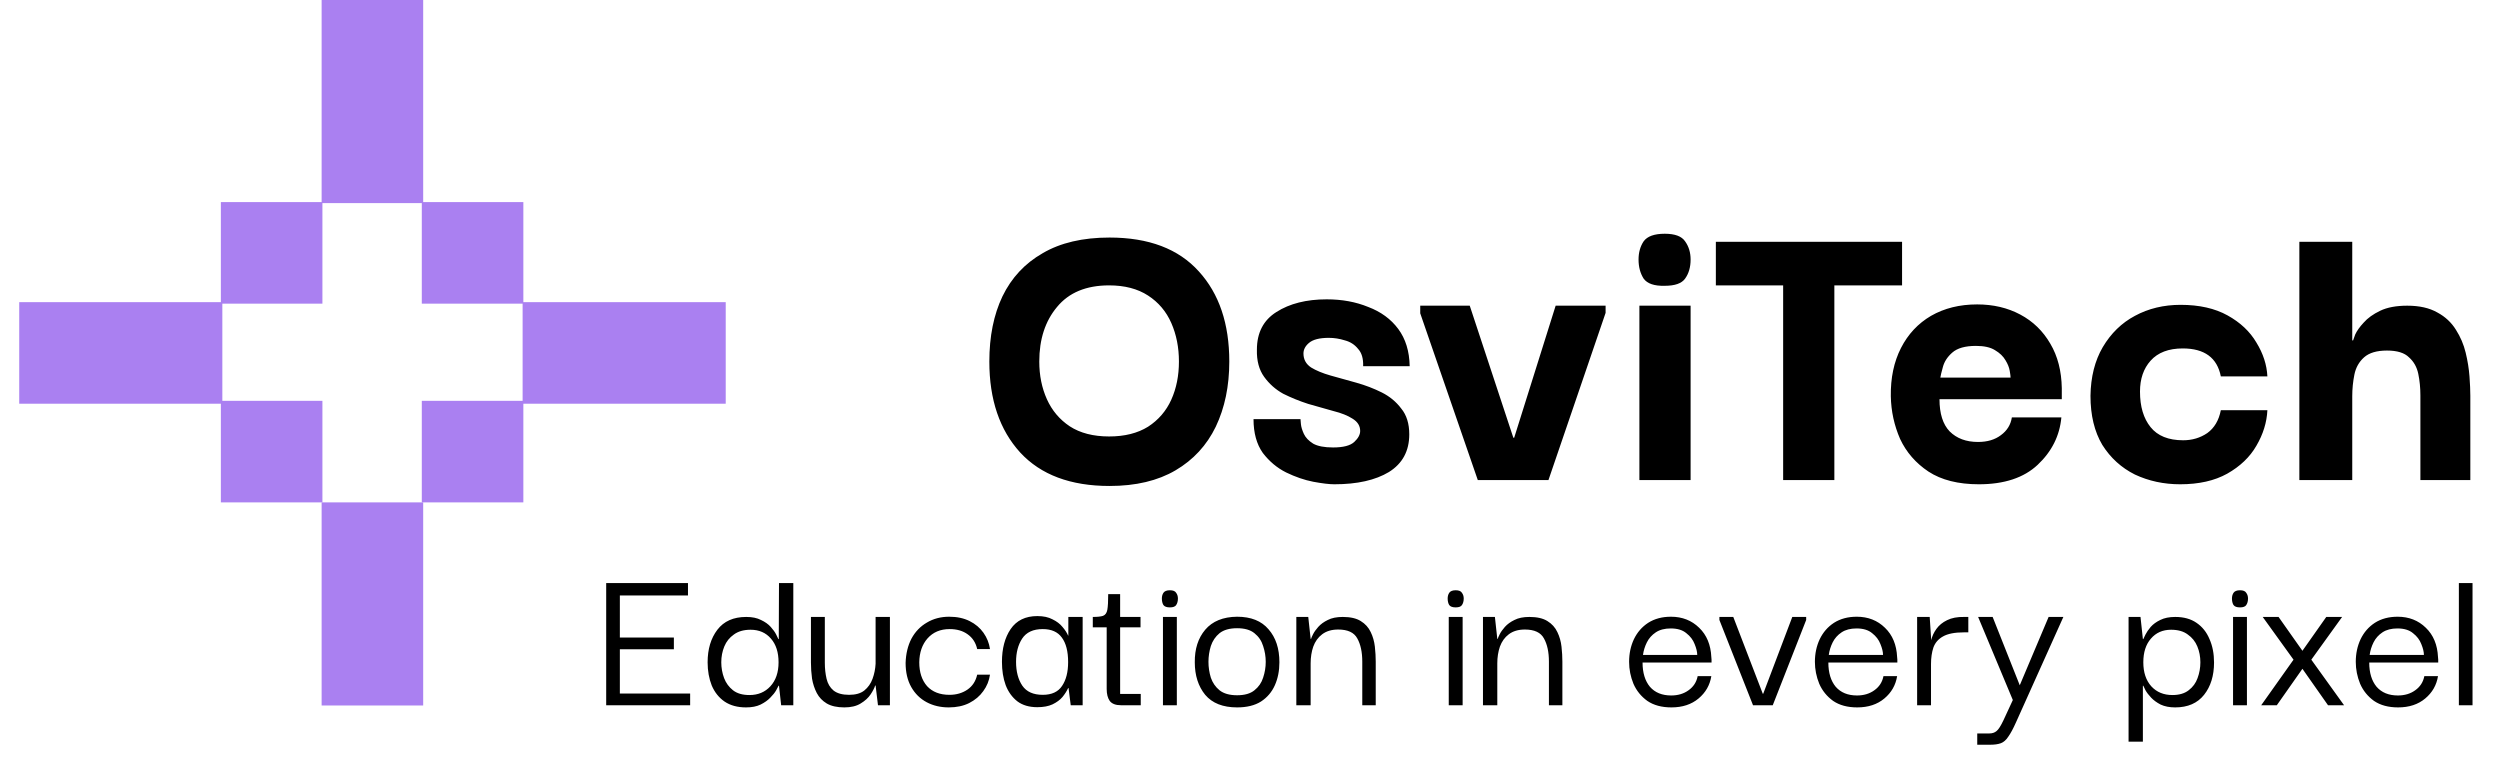 <svg width="260" height="80" viewBox="0 0 260 80" fill="none" xmlns="http://www.w3.org/2000/svg">
<rect x="33.449" width="10.562" height="21.123" fill="#AA80F1"/>
<rect x="33.449" y="52.248" width="10.562" height="21.123" fill="#AA80F1"/>
<rect x="2" y="41.986" width="10.562" height="21.123" transform="rotate(-90 2 41.986)" fill="#AA80F1"/>
<rect x="22.969" y="31.58" width="10.562" height="10.562" transform="rotate(-90 22.969 31.58)" fill="#AA80F1"/>
<rect x="22.969" y="52.248" width="10.562" height="10.562" transform="rotate(-90 22.969 52.248)" fill="#AA80F1"/>
<rect x="43.867" y="31.58" width="10.562" height="10.562" transform="rotate(-90 43.867 31.58)" fill="#AA80F1"/>
<rect x="43.867" y="52.248" width="10.562" height="10.562" transform="rotate(-90 43.867 52.248)" fill="#AA80F1"/>
<rect x="54.352" y="41.986" width="10.562" height="21.123" transform="rotate(-90 54.352 41.986)" fill="#AA80F1"/>
<path d="M115.391 50.541C111.342 50.541 108.246 49.382 106.104 47.064C103.962 44.717 102.891 41.562 102.891 37.601C102.891 34.99 103.346 32.73 104.255 30.823C105.194 28.886 106.588 27.39 108.437 26.334C110.285 25.248 112.603 24.705 115.391 24.705C119.47 24.705 122.565 25.879 124.678 28.226C126.791 30.544 127.847 33.669 127.847 37.601C127.847 40.154 127.378 42.413 126.439 44.38C125.5 46.316 124.106 47.827 122.257 48.913C120.409 49.999 118.12 50.541 115.391 50.541ZM115.347 45.392C116.961 45.392 118.311 45.054 119.396 44.38C120.482 43.675 121.289 42.736 121.817 41.562C122.345 40.389 122.609 39.068 122.609 37.601C122.609 36.134 122.345 34.799 121.817 33.596C121.289 32.393 120.482 31.439 119.396 30.735C118.311 30.031 116.961 29.679 115.347 29.679C112.97 29.679 111.166 30.427 109.933 31.923C108.701 33.391 108.085 35.283 108.085 37.601C108.085 39.039 108.349 40.345 108.877 41.519C109.405 42.692 110.197 43.631 111.254 44.336C112.339 45.04 113.704 45.392 115.347 45.392ZM138.773 50.365C138.245 50.365 137.511 50.277 136.572 50.101C135.663 49.925 134.724 49.602 133.755 49.133C132.816 48.663 132.01 47.989 131.335 47.108C130.689 46.199 130.366 45.025 130.366 43.587H135.252C135.252 43.617 135.267 43.793 135.296 44.115C135.325 44.409 135.428 44.746 135.604 45.128C135.78 45.509 136.103 45.847 136.572 46.14C137.042 46.404 137.731 46.536 138.641 46.536C139.697 46.536 140.431 46.345 140.842 45.964C141.253 45.583 141.458 45.201 141.458 44.82C141.458 44.291 141.194 43.866 140.666 43.543C140.167 43.22 139.507 42.956 138.685 42.751C137.863 42.516 136.983 42.267 136.044 42.003C135.135 41.709 134.269 41.357 133.447 40.946C132.655 40.506 131.995 39.919 131.467 39.186C130.939 38.452 130.689 37.513 130.718 36.369C130.718 34.608 131.393 33.303 132.743 32.452C134.122 31.571 135.868 31.131 137.981 31.131C139.565 31.131 141.003 31.395 142.294 31.923C143.615 32.422 144.656 33.185 145.419 34.212C146.182 35.239 146.578 36.53 146.608 38.085H141.766C141.795 37.293 141.619 36.692 141.238 36.281C140.886 35.841 140.431 35.547 139.873 35.401C139.316 35.224 138.758 35.136 138.201 35.136C137.233 35.136 136.543 35.312 136.132 35.665C135.751 35.987 135.56 36.354 135.56 36.765C135.56 37.381 135.824 37.865 136.352 38.217C136.88 38.54 137.555 38.819 138.377 39.054C139.228 39.288 140.123 39.538 141.062 39.802C142.001 40.066 142.881 40.404 143.703 40.814C144.524 41.225 145.199 41.783 145.727 42.487C146.285 43.162 146.564 44.057 146.564 45.172C146.564 46.903 145.859 48.209 144.451 49.089C143.042 49.94 141.15 50.365 138.773 50.365ZM161.788 31.791H166.982V32.54L161.04 49.925H153.69L147.704 32.584V31.791H152.853L157.387 45.524H157.475L161.788 31.791ZM173.138 29.723C172.052 29.752 171.319 29.503 170.937 28.974C170.585 28.417 170.409 27.757 170.409 26.994C170.409 26.26 170.585 25.629 170.937 25.101C171.319 24.573 172.052 24.309 173.138 24.309C174.194 24.309 174.899 24.573 175.251 25.101C175.632 25.629 175.823 26.26 175.823 26.994C175.823 27.786 175.632 28.446 175.251 28.974C174.899 29.473 174.194 29.723 173.138 29.723ZM170.497 49.925V31.791H175.823V49.925H170.497ZM178.449 29.679V25.145H197.815V29.679H190.773V49.925H185.447V29.679H178.449ZM205.8 50.365C203.658 50.365 201.912 49.925 200.562 49.045C199.242 48.165 198.259 47.035 197.613 45.656C196.997 44.247 196.674 42.766 196.645 41.21C196.616 39.303 196.968 37.631 197.701 36.193C198.435 34.755 199.477 33.64 200.826 32.848C202.205 32.055 203.805 31.659 205.624 31.659C207.296 31.659 208.793 32.011 210.113 32.716C211.434 33.42 212.475 34.432 213.238 35.753C214.001 37.044 214.397 38.584 214.427 40.374C214.427 40.404 214.427 40.565 214.427 40.858C214.427 41.152 214.427 41.372 214.427 41.519H201.707C201.707 43.015 202.059 44.13 202.763 44.864C203.496 45.597 204.479 45.964 205.712 45.964C206.68 45.964 207.472 45.729 208.089 45.26C208.734 44.79 209.116 44.174 209.233 43.411H214.383C214.207 45.318 213.385 46.962 211.918 48.341C210.48 49.691 208.441 50.365 205.8 50.365ZM201.795 39.274H209.101C209.101 39.156 209.072 38.922 209.013 38.57C208.954 38.217 208.808 37.851 208.573 37.469C208.338 37.058 207.971 36.706 207.472 36.413C207.003 36.119 206.343 35.973 205.492 35.973C204.377 35.973 203.555 36.207 203.027 36.677C202.528 37.117 202.205 37.616 202.059 38.173C201.912 38.702 201.824 39.068 201.795 39.274ZM226.741 50.365C225.039 50.365 223.469 50.028 222.031 49.353C220.623 48.649 219.493 47.622 218.642 46.272C217.821 44.893 217.41 43.191 217.41 41.166C217.439 39.2 217.865 37.513 218.686 36.105C219.537 34.667 220.652 33.581 222.031 32.848C223.44 32.085 225.024 31.703 226.785 31.703C228.721 31.703 230.35 32.07 231.67 32.804C232.991 33.537 233.989 34.476 234.663 35.621C235.368 36.765 235.749 37.939 235.808 39.142H230.966C230.585 37.205 229.264 36.237 227.005 36.237C225.538 36.237 224.423 36.662 223.66 37.513C222.926 38.335 222.559 39.406 222.559 40.726C222.559 42.281 222.926 43.514 223.66 44.423C224.393 45.333 225.523 45.788 227.049 45.788C227.988 45.788 228.824 45.538 229.558 45.04C230.291 44.511 230.761 43.719 230.966 42.663H235.808C235.749 43.925 235.368 45.157 234.663 46.36C233.989 47.534 232.976 48.502 231.626 49.265C230.306 49.999 228.677 50.365 226.741 50.365ZM239.133 49.925V25.145H244.634V35.401H244.722C244.722 35.371 244.796 35.166 244.943 34.784C245.119 34.403 245.412 33.992 245.823 33.552C246.234 33.082 246.806 32.672 247.539 32.319C248.273 31.967 249.212 31.791 250.356 31.791C251.618 31.791 252.66 32.026 253.481 32.496C254.303 32.936 254.948 33.537 255.418 34.3C255.887 35.034 256.225 35.826 256.43 36.677C256.636 37.528 256.768 38.349 256.826 39.142C256.885 39.934 256.914 40.609 256.914 41.166V49.925H251.721V41.122C251.721 40.33 251.647 39.582 251.501 38.878C251.354 38.173 251.031 37.601 250.532 37.161C250.063 36.692 249.3 36.457 248.244 36.457C247.187 36.457 246.395 36.692 245.867 37.161C245.339 37.631 245.001 38.232 244.855 38.966C244.708 39.699 244.634 40.447 244.634 41.21V49.925H239.133Z" fill="black"/>
<path d="M64.465 72.126H71.775V73.345H63.044V60.642H71.55V61.928H64.465V66.305H70.083V67.524H64.465V72.126ZM77.585 73.57C76.698 73.57 75.954 73.367 75.352 72.961C74.765 72.555 74.322 71.999 74.021 71.292C73.735 70.57 73.592 69.765 73.592 68.877C73.592 67.509 73.93 66.381 74.607 65.493C75.284 64.606 76.284 64.162 77.608 64.162C78.225 64.162 78.736 64.267 79.142 64.478C79.563 64.673 79.902 64.914 80.157 65.2C80.413 65.486 80.601 65.749 80.722 65.99C80.842 66.23 80.917 66.388 80.947 66.463H80.992L81.015 60.642H82.504V73.345H81.24L81.015 71.314H80.97C80.94 71.389 80.857 71.547 80.722 71.788C80.586 72.029 80.383 72.284 80.112 72.555C79.857 72.826 79.518 73.067 79.097 73.277C78.691 73.473 78.187 73.57 77.585 73.57ZM77.946 72.284C78.834 72.284 79.556 71.984 80.112 71.382C80.684 70.765 80.97 69.93 80.97 68.877C80.97 67.84 80.707 67.02 80.18 66.418C79.654 65.802 78.947 65.493 78.059 65.493C77.352 65.493 76.773 65.659 76.322 65.99C75.871 66.305 75.54 66.719 75.329 67.23C75.119 67.742 75.013 68.291 75.013 68.877C75.013 69.449 75.111 69.998 75.307 70.525C75.502 71.036 75.811 71.457 76.232 71.788C76.653 72.119 77.225 72.284 77.946 72.284ZM87.813 73.57C87.061 73.57 86.452 73.435 85.985 73.164C85.534 72.894 85.188 72.532 84.948 72.081C84.707 71.615 84.541 71.111 84.451 70.57C84.376 70.013 84.338 69.457 84.338 68.9V64.162H85.782V68.923C85.782 69.524 85.843 70.081 85.963 70.592C86.083 71.104 86.324 71.51 86.685 71.811C87.061 72.111 87.602 72.262 88.309 72.262C88.986 72.262 89.513 72.111 89.889 71.811C90.28 71.495 90.566 71.088 90.746 70.592C90.927 70.096 91.032 69.577 91.062 69.035V64.162H92.551V73.345H91.31L91.062 71.292H91.017C90.942 71.547 90.784 71.856 90.543 72.217C90.302 72.578 89.956 72.894 89.505 73.164C89.069 73.435 88.505 73.57 87.813 73.57ZM98.672 73.57C97.815 73.57 97.048 73.39 96.371 73.029C95.694 72.668 95.16 72.141 94.769 71.45C94.378 70.758 94.183 69.923 94.183 68.945C94.213 67.983 94.416 67.14 94.792 66.418C95.183 65.696 95.717 65.14 96.394 64.749C97.07 64.343 97.845 64.139 98.717 64.139C99.53 64.139 100.237 64.29 100.838 64.591C101.44 64.891 101.921 65.298 102.282 65.809C102.643 66.32 102.869 66.885 102.959 67.501H101.628C101.478 66.839 101.147 66.328 100.635 65.967C100.139 65.606 99.515 65.425 98.763 65.425C97.8 65.425 97.033 65.749 96.461 66.396C95.905 67.027 95.619 67.855 95.604 68.877C95.604 69.915 95.875 70.743 96.416 71.359C96.973 71.961 97.747 72.262 98.74 72.262C99.462 72.262 100.086 72.081 100.613 71.72C101.139 71.359 101.478 70.84 101.628 70.163H102.959C102.869 70.795 102.636 71.367 102.26 71.878C101.899 72.39 101.41 72.803 100.793 73.119C100.192 73.42 99.485 73.57 98.672 73.57ZM107.881 73.548C107.039 73.548 106.347 73.345 105.805 72.939C105.264 72.517 104.858 71.953 104.587 71.246C104.331 70.54 104.203 69.735 104.203 68.832C104.203 67.448 104.504 66.313 105.106 65.425C105.723 64.523 106.648 64.072 107.881 64.072C108.513 64.072 109.039 64.184 109.46 64.41C109.897 64.621 110.242 64.884 110.498 65.2C110.769 65.516 110.964 65.817 111.085 66.102H111.107V64.162H112.596V73.345H111.356L111.13 71.562H111.085C110.949 71.863 110.754 72.171 110.498 72.487C110.242 72.788 109.897 73.044 109.46 73.254C109.039 73.45 108.513 73.548 107.881 73.548ZM108.445 72.262C109.378 72.262 110.047 71.953 110.453 71.337C110.874 70.72 111.085 69.893 111.085 68.855C111.085 67.742 110.867 66.892 110.43 66.305C110.009 65.719 109.348 65.425 108.445 65.425C107.452 65.425 106.738 65.756 106.302 66.418C105.88 67.065 105.67 67.87 105.67 68.832C105.67 69.84 105.888 70.667 106.324 71.314C106.76 71.946 107.467 72.262 108.445 72.262ZM116.584 73.345C116.028 73.345 115.637 73.194 115.411 72.894C115.201 72.593 115.095 72.179 115.095 71.653V65.245H113.651V64.162C114.133 64.162 114.486 64.124 114.712 64.049C114.952 63.959 115.103 63.748 115.163 63.417C115.223 63.087 115.253 62.545 115.253 61.793H116.494V64.162H118.615V65.245H116.494V72.171H118.638V73.345H116.584ZM121.669 63.169C121.338 63.169 121.113 63.087 120.992 62.921C120.887 62.741 120.834 62.515 120.834 62.244C120.834 62.019 120.887 61.823 120.992 61.658C121.113 61.477 121.338 61.387 121.669 61.387C122 61.387 122.218 61.477 122.324 61.658C122.444 61.823 122.504 62.019 122.504 62.244C122.504 62.515 122.444 62.741 122.324 62.921C122.218 63.087 122 63.169 121.669 63.169ZM120.947 73.345V64.162H122.391V73.345H120.947ZM128.658 73.57C127.184 73.57 126.078 73.134 125.341 72.262C124.619 71.374 124.258 70.246 124.258 68.877C124.243 67.494 124.604 66.365 125.341 65.493C126.093 64.606 127.199 64.154 128.658 64.139C130.102 64.139 131.192 64.576 131.929 65.448C132.682 66.305 133.058 67.448 133.058 68.877C133.058 69.765 132.9 70.562 132.584 71.269C132.268 71.976 131.787 72.54 131.14 72.961C130.493 73.367 129.666 73.57 128.658 73.57ZM128.658 72.307C129.44 72.307 130.042 72.134 130.463 71.788C130.899 71.442 131.2 71.006 131.365 70.479C131.546 69.938 131.636 69.389 131.636 68.832C131.636 68.276 131.546 67.727 131.365 67.185C131.2 66.644 130.899 66.2 130.463 65.854C130.042 65.508 129.44 65.335 128.658 65.335C127.876 65.335 127.267 65.508 126.83 65.854C126.409 66.2 126.108 66.644 125.928 67.185C125.763 67.727 125.68 68.276 125.68 68.832C125.68 69.389 125.763 69.938 125.928 70.479C126.108 71.006 126.409 71.442 126.83 71.788C127.267 72.134 127.876 72.307 128.658 72.307ZM134.818 73.345V64.162H136.059L136.307 66.441H136.352C136.367 66.365 136.435 66.208 136.555 65.967C136.676 65.726 136.856 65.471 137.097 65.2C137.353 64.914 137.684 64.673 138.09 64.478C138.496 64.267 139.015 64.162 139.646 64.162C140.444 64.162 141.068 64.305 141.519 64.591C141.985 64.876 142.331 65.26 142.557 65.741C142.783 66.208 142.925 66.712 142.986 67.253C143.046 67.794 143.076 68.313 143.076 68.81V73.345H141.677V68.81C141.677 67.817 141.504 67.012 141.158 66.396C140.827 65.779 140.165 65.471 139.173 65.471C138.496 65.471 137.939 65.636 137.503 65.967C137.082 66.283 136.774 66.712 136.578 67.253C136.397 67.779 136.307 68.359 136.307 68.99V73.345H134.818ZM151.392 63.169C151.061 63.169 150.836 63.087 150.715 62.921C150.61 62.741 150.557 62.515 150.557 62.244C150.557 62.019 150.61 61.823 150.715 61.658C150.836 61.477 151.061 61.387 151.392 61.387C151.723 61.387 151.941 61.477 152.046 61.658C152.167 61.823 152.227 62.019 152.227 62.244C152.227 62.515 152.167 62.741 152.046 62.921C151.941 63.087 151.723 63.169 151.392 63.169ZM150.67 73.345V64.162H152.114V73.345H150.67ZM154.229 73.345V64.162H155.47L155.719 66.441H155.764C155.779 66.365 155.846 66.208 155.967 65.967C156.087 65.726 156.268 65.471 156.508 65.2C156.764 64.914 157.095 64.673 157.501 64.478C157.907 64.267 158.426 64.162 159.058 64.162C159.855 64.162 160.479 64.305 160.93 64.591C161.397 64.876 161.743 65.26 161.968 65.741C162.194 66.208 162.337 66.712 162.397 67.253C162.457 67.794 162.487 68.313 162.487 68.81V73.345H161.088V68.81C161.088 67.817 160.915 67.012 160.569 66.396C160.238 65.779 159.577 65.471 158.584 65.471C157.907 65.471 157.35 65.636 156.914 65.967C156.493 66.283 156.185 66.712 155.989 67.253C155.809 67.779 155.719 68.359 155.719 68.99V73.345H154.229ZM173.827 73.57C172.819 73.57 171.984 73.345 171.322 72.894C170.675 72.427 170.194 71.833 169.878 71.111C169.577 70.374 169.427 69.615 169.427 68.832C169.427 67.975 169.593 67.193 169.923 66.486C170.269 65.764 170.766 65.192 171.413 64.771C172.074 64.35 172.864 64.139 173.782 64.139C174.955 64.139 175.932 64.523 176.715 65.29C177.497 66.042 177.918 67.057 177.978 68.336C177.993 68.396 178.001 68.486 178.001 68.607C178.001 68.712 178.001 68.81 178.001 68.9H170.826C170.826 69.968 171.082 70.81 171.593 71.427C172.119 72.029 172.856 72.329 173.804 72.329C174.511 72.329 175.113 72.149 175.609 71.788C176.12 71.427 176.436 70.938 176.557 70.321H177.978C177.828 71.254 177.384 72.029 176.647 72.645C175.91 73.262 174.97 73.57 173.827 73.57ZM170.871 68.11H176.512C176.512 67.794 176.421 67.418 176.241 66.982C176.075 66.546 175.79 66.17 175.383 65.854C174.992 65.523 174.451 65.358 173.759 65.358C173.127 65.358 172.608 65.493 172.202 65.764C171.796 66.035 171.488 66.381 171.277 66.802C171.067 67.223 170.931 67.659 170.871 68.11ZM186.398 64.162H187.842V64.478L184.367 73.345H182.314L178.817 64.478V64.162H180.261L183.329 72.149H183.374L186.398 64.162ZM193.15 73.57C192.142 73.57 191.307 73.345 190.645 72.894C189.999 72.427 189.517 71.833 189.201 71.111C188.901 70.374 188.75 69.615 188.75 68.832C188.75 67.975 188.916 67.193 189.247 66.486C189.593 65.764 190.089 65.192 190.736 64.771C191.398 64.35 192.187 64.139 193.105 64.139C194.278 64.139 195.256 64.523 196.038 65.29C196.82 66.042 197.241 67.057 197.301 68.336C197.316 68.396 197.324 68.486 197.324 68.607C197.324 68.712 197.324 68.81 197.324 68.9H190.149C190.149 69.968 190.405 70.81 190.916 71.427C191.443 72.029 192.18 72.329 193.127 72.329C193.834 72.329 194.436 72.149 194.932 71.788C195.444 71.427 195.759 70.938 195.88 70.321H197.301C197.151 71.254 196.707 72.029 195.97 72.645C195.233 73.262 194.293 73.57 193.15 73.57ZM190.194 68.11H195.835C195.835 67.794 195.744 67.418 195.564 66.982C195.399 66.546 195.113 66.17 194.707 65.854C194.316 65.523 193.774 65.358 193.082 65.358C192.45 65.358 191.931 65.493 191.525 65.764C191.119 66.035 190.811 66.381 190.6 66.802C190.39 67.223 190.254 67.659 190.194 68.11ZM199.381 73.345V64.162H200.689L200.847 66.576C200.938 66.17 201.118 65.779 201.389 65.403C201.66 65.027 202.028 64.726 202.494 64.5C202.976 64.26 203.57 64.147 204.277 64.162H204.705V65.764H204.254C203.292 65.764 202.562 65.907 202.066 66.193C201.584 66.463 201.253 66.847 201.073 67.343C200.908 67.84 200.825 68.411 200.825 69.058V73.345H199.381ZM205.633 77.451V76.278H206.897C207.198 76.278 207.446 76.195 207.641 76.03C207.837 75.879 208.078 75.503 208.363 74.901L209.334 72.803L205.724 64.162H207.235L210.055 71.269L213.056 64.162H214.59L209.672 75.105C209.371 75.781 209.1 76.285 208.86 76.616C208.634 76.962 208.378 77.188 208.093 77.293C207.807 77.398 207.446 77.451 207.01 77.451H205.633ZM226.222 73.57C225.635 73.57 225.131 73.473 224.71 73.277C224.304 73.067 223.973 72.826 223.718 72.555C223.462 72.284 223.266 72.029 223.131 71.788C223.011 71.547 222.935 71.389 222.905 71.314H222.86V77.135H221.371V64.162H222.612L222.86 66.463H222.905C222.935 66.388 223.011 66.23 223.131 65.99C223.251 65.749 223.432 65.486 223.672 65.2C223.928 64.914 224.259 64.673 224.665 64.478C225.086 64.267 225.605 64.162 226.222 64.162C227.109 64.162 227.846 64.365 228.433 64.771C229.035 65.177 229.486 65.741 229.787 66.463C230.103 67.17 230.26 67.983 230.26 68.9C230.26 70.269 229.915 71.389 229.223 72.262C228.531 73.134 227.53 73.57 226.222 73.57ZM225.929 72.284C226.636 72.284 227.2 72.119 227.621 71.788C228.057 71.457 228.365 71.036 228.546 70.525C228.741 69.998 228.839 69.449 228.839 68.877C228.839 68.291 228.734 67.742 228.523 67.23C228.313 66.719 227.982 66.305 227.53 65.99C227.094 65.659 226.515 65.493 225.793 65.493C224.921 65.493 224.221 65.802 223.695 66.418C223.168 67.02 222.905 67.84 222.905 68.877C222.905 69.93 223.184 70.765 223.74 71.382C224.297 71.984 225.026 72.284 225.929 72.284ZM232.959 63.169C232.628 63.169 232.403 63.087 232.282 62.921C232.177 62.741 232.124 62.515 232.124 62.244C232.124 62.019 232.177 61.823 232.282 61.658C232.403 61.477 232.628 61.387 232.959 61.387C233.29 61.387 233.508 61.477 233.613 61.658C233.734 61.823 233.794 62.019 233.794 62.244C233.794 62.515 233.734 62.741 233.613 62.921C233.508 63.087 233.29 63.169 232.959 63.169ZM232.237 73.345V64.162H233.681V73.345H232.237ZM235.165 73.345L238.526 68.607L235.323 64.162H236.97L239.452 67.682L241.933 64.162H243.58L240.377 68.607L243.783 73.345H242.114L239.452 69.554L236.789 73.345H235.165ZM249.401 73.57C248.393 73.57 247.558 73.345 246.896 72.894C246.25 72.427 245.768 71.833 245.452 71.111C245.152 70.374 245.001 69.615 245.001 68.832C245.001 67.975 245.167 67.193 245.497 66.486C245.843 65.764 246.34 65.192 246.987 64.771C247.648 64.35 248.438 64.139 249.356 64.139C250.529 64.139 251.506 64.523 252.289 65.29C253.071 66.042 253.492 67.057 253.552 68.336C253.567 68.396 253.575 68.486 253.575 68.607C253.575 68.712 253.575 68.81 253.575 68.9H246.4C246.4 69.968 246.656 70.81 247.167 71.427C247.693 72.029 248.431 72.329 249.378 72.329C250.085 72.329 250.687 72.149 251.183 71.788C251.694 71.427 252.01 70.938 252.131 70.321H253.552C253.402 71.254 252.958 72.029 252.221 72.645C251.484 73.262 250.544 73.57 249.401 73.57ZM246.445 68.11H252.086C252.086 67.794 251.995 67.418 251.815 66.982C251.649 66.546 251.364 66.17 250.957 65.854C250.566 65.523 250.025 65.358 249.333 65.358C248.701 65.358 248.182 65.493 247.776 65.764C247.37 66.035 247.062 66.381 246.851 66.802C246.641 67.223 246.505 67.659 246.445 68.11ZM255.722 73.345V60.642H257.143V73.345H255.722Z" fill="black"/>
</svg>

